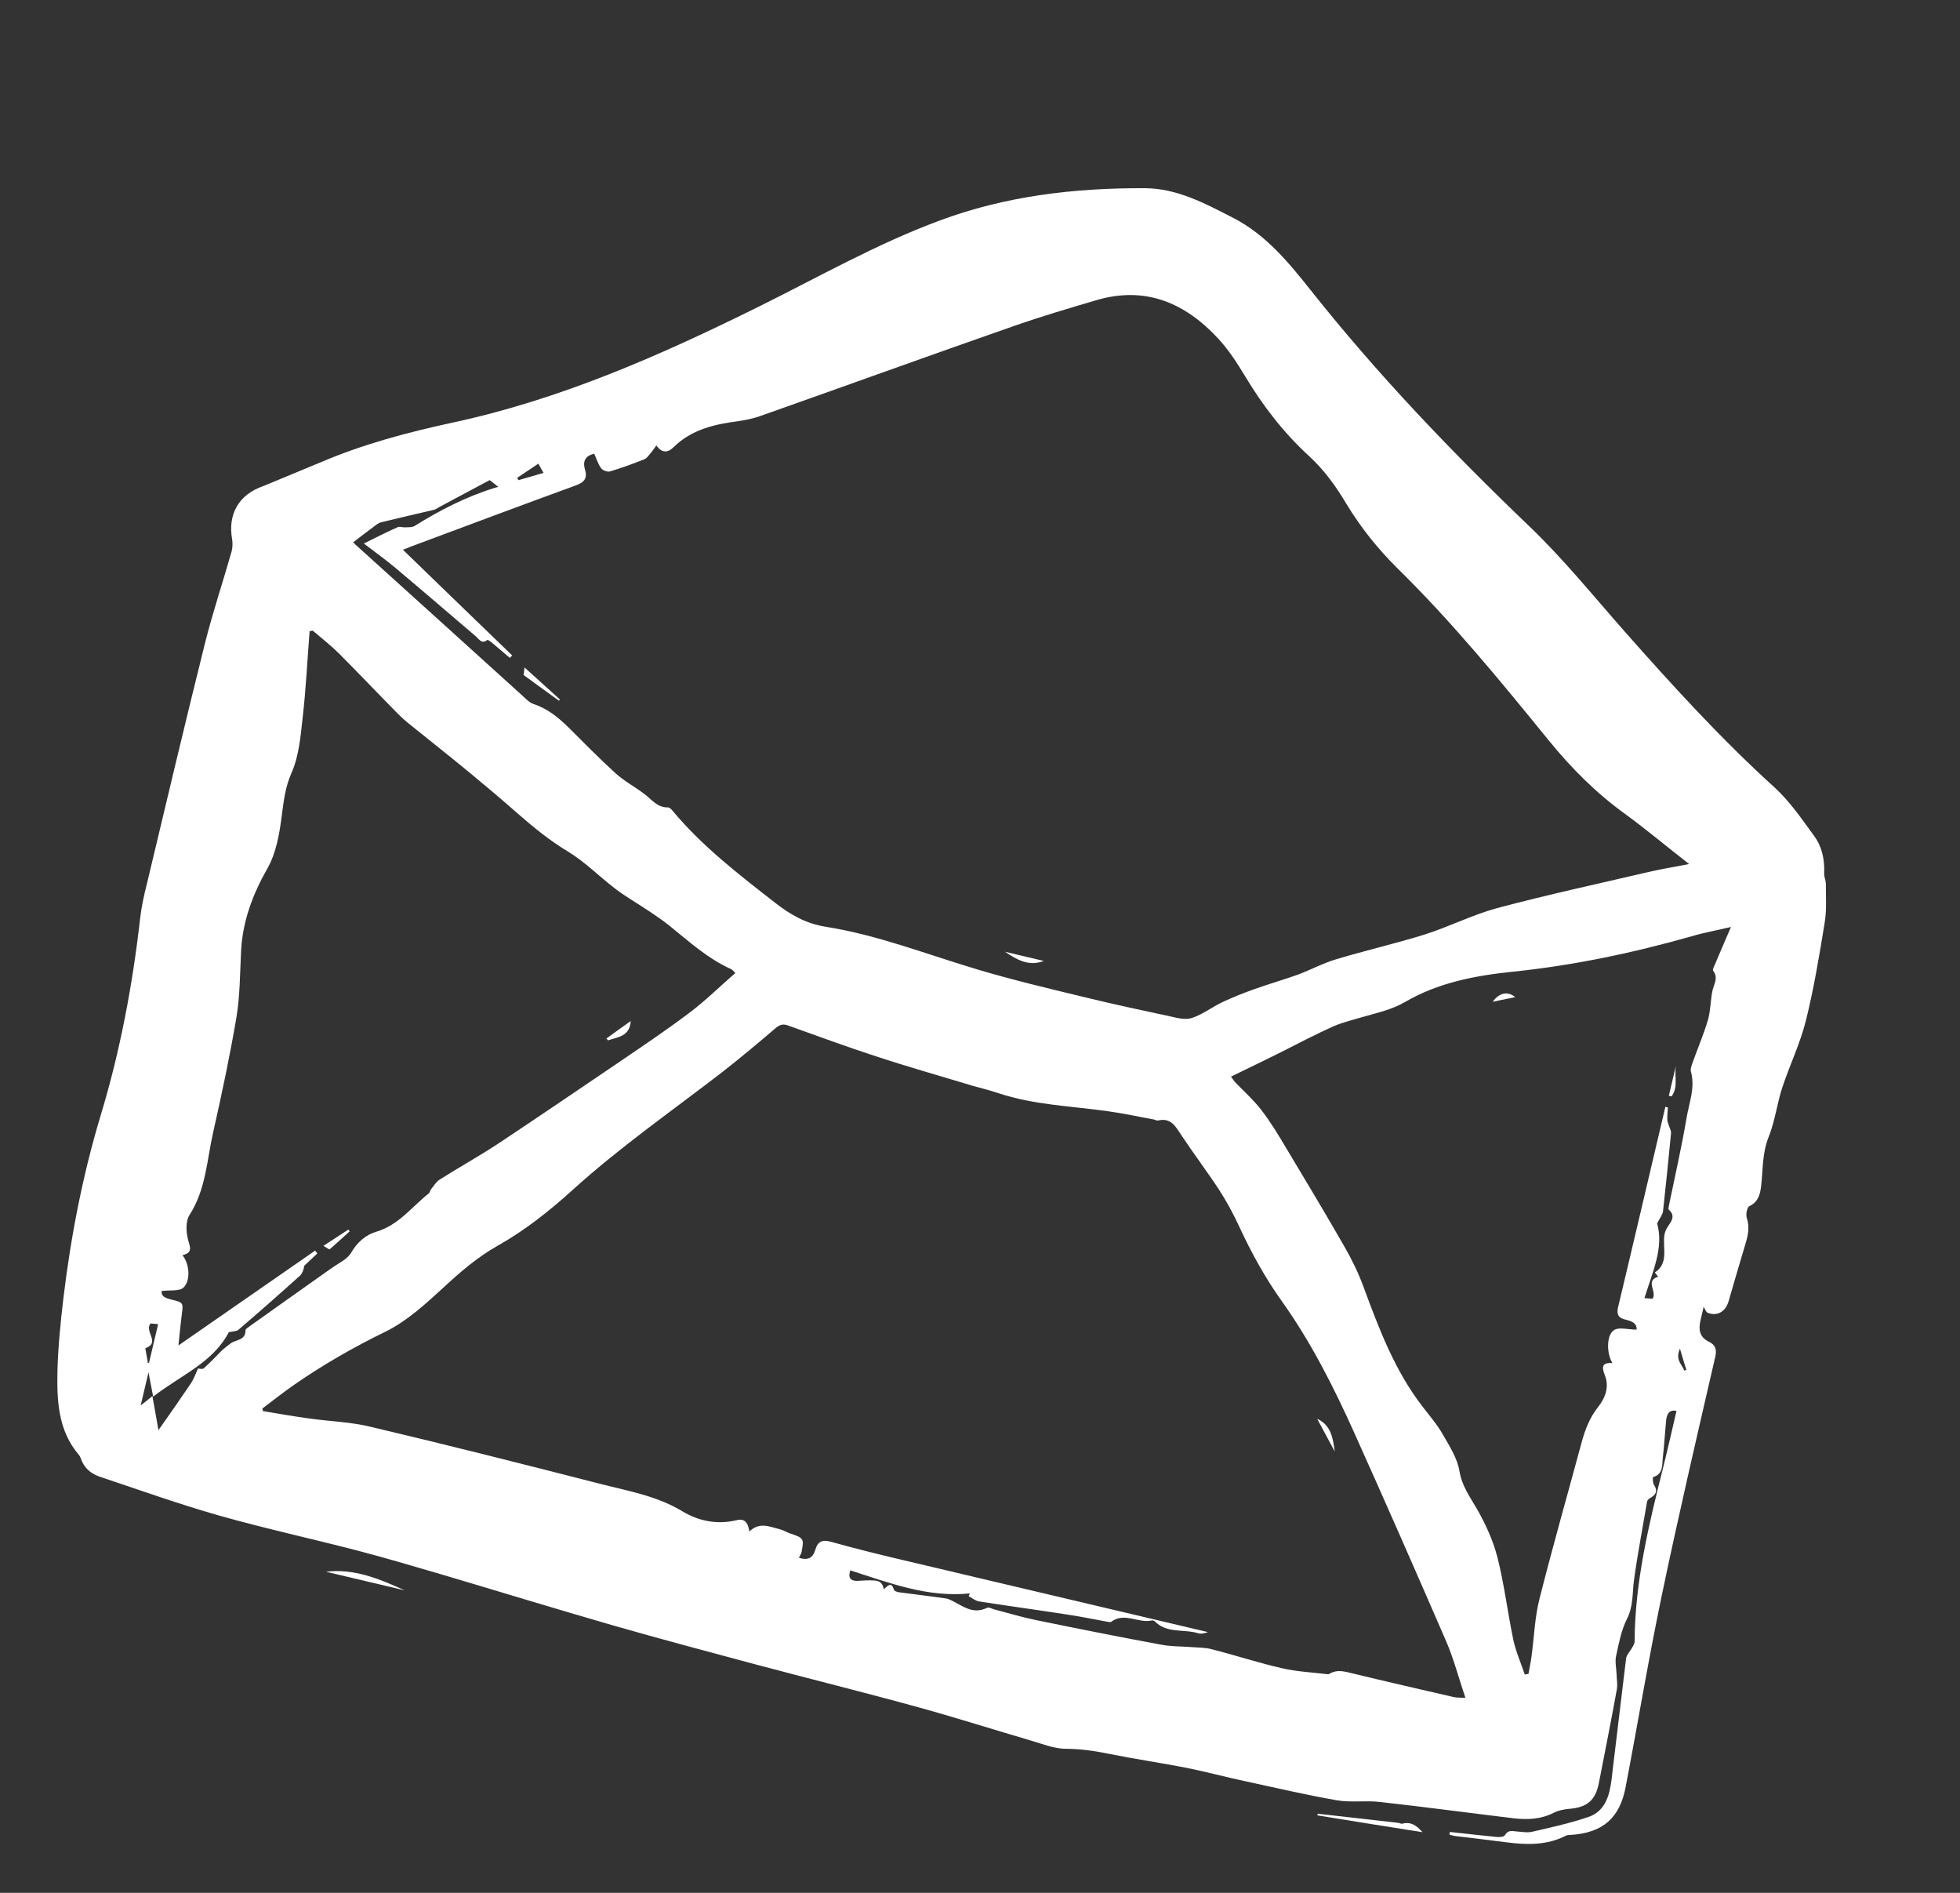<svg width="87" height="84" viewBox="0 0 87 84" fill="none" xmlns="http://www.w3.org/2000/svg">
<rect x="0" y="0" width="87" height="84" fill="#333333" stroke="none"/>
<path d="M75.611 58.044C75.564 58.244 75.523 58.417 75.484 58.581C75.39 58.981 75.421 59.335 75.853 59.542C76.129 59.675 76.218 59.869 76.136 60.215C75.325 63.733 74.502 67.258 73.764 70.794C73.174 73.615 72.704 76.464 72.16 79.296C71.901 80.677 71.152 81.326 69.754 81.428C69.674 81.439 69.581 81.426 69.516 81.459C68.673 81.894 67.783 81.876 66.879 81.759C66.115 81.656 65.356 81.572 64.599 81.48C64.515 81.47 64.426 81.439 64.335 81.418C64.344 81.382 64.355 81.336 64.354 81.297C65.047 81.374 65.749 81.454 66.445 81.522C66.567 81.531 66.753 81.518 66.8 81.442C66.933 81.205 67.113 81.257 67.31 81.275C67.546 81.292 67.794 81.341 68.018 81.288C68.862 81.093 69.704 80.907 70.519 80.629C71.242 80.377 71.442 79.693 71.53 78.993C71.751 77.2 71.955 75.403 72.178 73.601C72.199 73.433 72.358 73.288 72.444 73.125C72.493 73.041 72.555 72.94 72.556 72.854C72.569 70.195 73.191 67.641 73.834 65.082C74.037 64.265 74.221 63.444 74.416 62.615C74.08 62.536 73.974 62.78 73.951 63.082C73.901 63.618 73.869 64.158 73.808 64.701C73.77 65.029 73.832 65.418 73.377 65.551C73.357 65.556 73.356 65.805 73.42 65.898C73.603 66.181 73.487 66.346 73.233 66.488C73.177 66.522 73.114 66.585 73.11 66.641C72.912 67.806 72.689 68.954 72.53 70.118C72.451 70.695 72.506 71.275 72.219 71.842C71.967 72.34 71.861 72.911 71.739 73.468C71.676 73.732 71.744 74.017 71.756 74.289C71.759 74.521 71.81 74.754 71.767 74.974C71.518 76.357 71.241 77.733 70.975 79.103C70.829 79.885 70.454 80.21 69.661 80.272C69.416 80.292 69.163 80.347 68.956 80.452C68.399 80.734 67.816 80.76 67.216 80.695C65.226 80.456 63.232 80.187 61.237 79.966C60.61 79.894 59.961 80.001 59.342 79.893C57.966 79.655 56.601 79.332 55.229 79.037C54.378 78.856 53.529 78.626 52.675 78.454C51.527 78.23 50.365 78.062 49.218 77.83C48.586 77.7 47.963 77.61 47.301 77.608C46.792 77.603 46.275 77.394 45.771 77.246C44.109 76.758 42.455 76.233 40.785 75.771C38.34 75.098 35.87 74.486 33.42 73.831C31.36 73.277 29.306 72.734 27.254 72.144C24.671 71.4 22.108 70.612 19.539 69.852C18.316 69.496 17.104 69.133 15.873 68.813C13.826 68.282 11.751 67.83 9.715 67.254C7.941 66.748 6.195 66.124 4.44 65.537C4.03 65.402 3.727 65.138 3.585 64.72C3.569 64.668 3.541 64.623 3.513 64.578C2.562 63.479 2.524 62.134 2.551 60.795C2.583 59.726 2.689 58.665 2.816 57.599C3.147 54.852 3.67 52.15 4.47 49.494C5.34 46.623 5.889 43.687 6.226 40.711C6.286 40.215 6.393 39.721 6.518 39.232C7.367 35.675 8.206 32.124 9.089 28.584C9.436 27.196 9.891 25.842 10.283 24.464C10.324 24.291 10.331 24.101 10.303 23.931C10.105 22.817 10.597 21.953 11.677 21.574C11.718 21.564 11.751 21.543 11.783 21.532C12.613 21.189 13.435 20.845 14.265 20.503C16.136 19.705 18.094 19.187 20.069 18.759C24.856 17.736 29.298 15.777 33.651 13.623C36.318 12.302 38.905 10.827 41.707 9.788C44.647 8.694 47.7 8.339 50.811 8.352C52.252 8.356 53.504 9.036 54.756 9.678C56.186 10.419 57.18 11.624 58.151 12.843C61.127 16.602 64.435 20.055 67.9 23.372C69.405 24.814 70.729 26.453 72.109 28.018C74.225 30.411 76.377 32.774 78.752 34.93C79.441 35.554 79.975 36.344 80.527 37.099C80.876 37.575 80.999 38.152 80.971 38.761C80.964 38.913 81.043 39.066 81.045 39.22C81.044 39.796 81.088 40.383 80.993 40.947C80.756 42.4 80.518 43.853 80.165 45.269C79.915 46.287 79.447 47.252 79.115 48.251C78.877 48.973 78.792 49.741 78.511 50.443C78.214 51.171 78.258 51.922 78.17 52.66C78.125 53.014 78.036 53.349 77.648 53.527C77.551 53.571 77.485 53.892 77.535 54.048C77.676 54.466 77.586 54.848 77.464 55.242C77.21 56.076 76.973 56.914 76.728 57.75C76.591 58.208 76.233 58.421 75.809 58.263C75.72 58.233 75.686 58.09 75.608 57.975L75.611 58.044ZM15.698 24.08C15.698 24.08 15.728 24.116 15.774 24.165C18.245 26.402 20.718 28.629 23.179 30.863C23.338 31.007 23.49 31.177 23.677 31.24C24.301 31.445 24.785 31.838 25.245 32.293C25.93 32.974 26.604 33.661 27.315 34.31C27.72 34.675 28.215 34.936 28.646 35.268C28.953 35.514 29.194 35.84 29.647 35.831C29.715 35.828 29.81 35.918 29.86 35.987C31.179 37.567 32.79 38.803 34.397 40.057C35.087 40.595 35.764 40.985 36.653 41.128C38.988 41.497 41.184 42.371 43.439 43.038C45.011 43.505 46.604 43.881 48.195 44.266C49.449 44.572 50.712 44.841 51.974 45.111C52.284 45.184 52.648 45.27 52.921 45.171C53.403 45.006 53.816 44.68 54.28 44.463C54.733 44.253 55.201 44.065 55.673 43.898C56.314 43.665 56.972 43.484 57.613 43.251C58.182 43.039 58.723 42.744 59.301 42.573C60.605 42.179 61.935 41.878 63.233 41.473C64.312 41.132 65.34 40.606 66.43 40.306C68.666 39.709 70.924 39.224 73.172 38.697C73.772 38.56 74.372 38.461 74.976 38.345C74.002 37.586 73.095 36.824 72.145 36.129C70.855 35.2 69.752 34.093 68.753 32.868C66.608 30.228 64.459 27.606 62.025 25.215C61.168 24.368 60.388 23.396 59.767 22.365C59.291 21.57 58.778 20.853 58.098 20.232C56.968 19.196 56.05 17.999 55.263 16.689C54.918 16.117 54.545 15.539 54.094 15.047C52.625 13.451 50.866 12.68 48.678 13.317C47.448 13.68 46.219 14.044 45.004 14.468C41.243 15.781 37.502 17.137 33.748 18.462C33.444 18.572 33.111 18.638 32.791 18.687C31.72 18.828 30.707 19.05 29.894 19.849C29.667 20.074 29.392 20.143 29.135 19.765C29.037 19.896 28.972 20.006 28.894 20.093C28.802 20.196 28.722 20.331 28.605 20.38C28.106 20.58 27.591 20.766 27.074 20.922C26.961 20.953 26.758 20.877 26.684 20.782C26.546 20.596 26.477 20.358 26.376 20.133C26.01 20.219 25.851 20.442 25.963 20.823C26.082 21.217 25.953 21.398 25.553 21.544C23.103 22.436 20.667 23.35 18.221 24.263C18.104 24.312 17.987 24.361 17.883 24.394C19.51 25.97 21.121 27.533 22.734 29.086C22.696 29.125 22.669 29.157 22.631 29.196C22.374 28.982 22.119 28.758 21.863 28.544C21.791 28.479 21.652 28.379 21.627 28.402C21.38 28.593 21.277 28.377 21.142 28.258C19.958 27.248 18.776 26.229 17.581 25.226C17.14 24.853 16.671 24.521 16.15 24.12C16.694 23.854 17.165 23.61 17.648 23.397C17.744 23.352 17.875 23.412 17.992 23.401C18.137 23.397 18.299 23.406 18.411 23.337C19.539 22.632 20.708 22.034 21.983 21.643C22.024 21.633 22.055 21.621 22.116 21.607C21.988 21.5 21.898 21.43 21.736 21.306C21.01 21.692 20.262 22.092 19.503 22.499C19.424 22.547 19.343 22.605 19.262 22.625C18.488 22.807 17.697 22.985 16.921 23.177C16.799 23.206 16.691 23.296 16.585 23.377C16.271 23.61 15.965 23.845 15.649 24.088L15.698 24.08ZM33.206 68.023C33.684 67.501 34.153 67.756 34.617 67.866C34.772 67.902 34.904 67.991 35.055 68.046C35.679 68.251 35.693 68.274 35.581 68.872C35.559 68.963 35.504 69.036 35.462 69.132C35.856 69.254 36.084 69.144 36.19 68.775C36.296 68.406 36.501 68.311 36.898 68.424C37.925 68.714 38.969 68.97 40.016 69.218C44.341 70.239 48.674 71.262 52.998 72.283C53.208 72.332 53.408 72.379 53.617 72.429C53.459 72.487 53.308 72.519 53.182 72.48C52.556 72.284 51.803 72.5 51.267 71.96C51.237 71.924 51.167 71.898 51.115 71.915C50.517 72.043 49.907 71.534 49.323 71.972C49.287 72.002 49.198 71.972 49.133 71.966C48.562 71.86 47.993 71.745 47.418 71.657C46.101 71.452 44.779 71.274 43.453 71.067C43.296 71.04 43.152 70.919 42.998 70.835L43.047 70.712C41.175 70.904 39.467 70.241 37.742 69.69C37.631 70.038 37.767 70.157 38.046 70.156C38.23 70.151 38.417 70.128 38.599 70.132C38.867 70.138 39.17 70.114 39.226 70.53C39.408 70.371 39.568 70.179 39.675 70.54C39.69 70.601 39.813 70.65 39.897 70.66C40.558 70.749 41.222 70.829 41.892 70.92C41.965 70.937 42.051 70.938 42.12 70.973C42.663 71.198 43.134 71.684 43.809 71.353C43.885 71.313 44.013 71.382 44.111 71.415C44.735 71.581 45.364 71.768 45.996 71.898C47.848 72.278 49.702 72.648 51.562 72.991C51.985 73.072 52.421 73.059 52.846 73.092C53.157 73.118 53.486 73.109 53.784 73.189C54.836 73.456 55.861 73.795 56.91 74.033C57.566 74.187 58.251 74.215 58.933 74.299C58.969 74.307 59.014 74.28 59.048 74.259C59.368 74.084 59.673 74.176 60.001 74.253C61.501 74.617 63.014 74.965 64.518 75.31C64.664 75.344 64.82 75.333 65.047 75.348C64.752 74.481 64.537 73.642 64.203 72.862C62.846 69.735 61.477 66.615 60.078 63.507C59.175 61.506 58.179 59.541 56.901 57.749C56.149 56.697 55.545 55.593 55.01 54.439C54.749 53.877 54.456 53.328 54.117 52.806C53.58 51.987 52.987 51.203 52.448 50.393C52.186 49.995 51.983 49.591 51.404 49.724C51.343 49.738 51.277 49.694 51.213 49.679C50.54 49.558 49.864 49.408 49.184 49.315C47.548 49.082 45.886 49.036 44.309 48.51C43.936 48.383 43.544 48.291 43.166 48.182C41.722 47.745 40.271 47.336 38.845 46.864C37.551 46.443 36.269 45.968 34.975 45.508C34.744 45.425 34.598 45.477 34.416 45.636C33.633 46.306 32.843 46.966 32.03 47.6C29.797 49.322 27.486 50.929 25.394 52.829C24.381 53.743 23.28 54.617 22.096 55.279C21.174 55.802 20.425 56.452 19.674 57.149C18.89 57.867 18.067 58.624 17.131 59.086C15.697 59.785 14.331 60.568 13.02 61.479C12.548 61.81 12.098 62.165 11.643 62.509C11.652 62.55 11.664 62.581 11.674 62.622C12.349 62.733 13.013 62.852 13.692 62.945C14.622 63.078 15.569 63.099 16.477 63.324C19.854 64.121 23.21 64.971 26.572 65.832C27.831 66.158 29.127 66.368 30.28 67.063C31.012 67.505 31.837 67.671 32.703 67.462C33.061 67.374 33.215 67.573 33.271 68.029L33.206 68.023ZM8.785 60.729C8.785 60.729 8.976 60.774 9.035 60.73C9.313 60.489 9.559 60.22 9.823 59.955C9.947 59.84 10.075 59.746 10.205 59.642C10.436 59.437 10.909 59.51 10.898 59.027C10.9 58.979 11.001 58.917 11.059 58.873C12.273 58.006 13.496 57.142 14.719 56.277C15.02 56.06 15.406 55.891 15.579 55.605C15.854 55.132 16.22 54.805 16.706 54.66C17.698 54.366 18.284 53.553 19.041 52.953C19.088 52.916 19.089 52.83 19.129 52.782C19.252 52.628 19.363 52.443 19.52 52.345C20.391 51.792 21.297 51.294 22.151 50.727C23.872 49.586 25.579 48.422 27.284 47.268C28.395 46.511 29.524 45.759 30.6 44.946C31.312 44.413 31.952 43.776 32.641 43.179C32.54 43.079 32.503 43.032 32.46 43.012C31.417 42.544 30.578 41.779 29.707 41.074C29.432 40.855 29.134 40.65 28.844 40.457C28.338 40.116 27.812 39.819 27.331 39.456C26.613 38.911 25.972 38.251 25.215 37.793C24.398 37.302 23.69 36.722 22.98 36.103C22.296 35.499 21.599 34.911 20.899 34.333C20.007 33.594 19.09 32.877 18.187 32.145C18.008 32.007 17.842 31.852 17.686 31.7C16.794 30.797 15.924 29.881 15.023 28.976C14.664 28.622 14.266 28.317 13.882 27.986C13.833 27.994 13.792 28.003 13.742 28.011C13.643 29.285 13.581 30.567 13.436 31.831C13.345 32.665 13.27 33.551 12.94 34.299C12.653 34.943 12.593 35.563 12.502 36.233C12.404 37.017 12.252 37.866 11.872 38.535C11.216 39.688 10.773 40.871 10.702 42.19C10.651 43.178 10.655 44.178 10.496 45.14C10.207 46.85 9.846 48.543 9.464 50.24C9.181 51.481 9.144 52.779 8.415 53.914C8.234 54.188 8.256 54.665 8.347 55.013C8.44 55.352 8.566 55.593 8.098 55.703C8.39 56.051 8.486 56.785 8.155 57.13C7.976 57.318 7.532 57.242 7.175 57.292C7.146 57.536 7.351 57.603 7.586 57.668C8.15 57.801 8.139 57.809 8.065 58.368C8.007 58.815 7.965 59.276 7.921 59.708C9.956 58.295 11.977 56.898 13.989 55.499C14.017 55.544 14.056 55.582 14.084 55.627L13.504 56.173C13.485 56.332 13.428 56.491 13.326 56.601C12.422 57.416 11.511 58.22 10.585 59.011C10.499 59.087 10.338 59.077 10.155 59.121C9.463 60.466 8.022 61.029 6.798 61.98C6.72 61.578 6.66 61.265 6.591 60.903L6.245 62.369C6.456 62.207 6.587 62.103 6.766 61.954C6.862 62.486 6.938 62.936 7.033 63.468C7.555 62.726 8.018 62.066 8.476 61.387C8.596 61.203 8.675 60.992 8.779 60.756L8.785 60.729ZM67.695 74.311L67.847 74.279C67.889 74.02 67.949 73.765 67.98 73.513C68.098 72.647 68.125 71.76 68.341 70.926C68.925 68.614 69.58 66.327 70.199 64.032C70.355 63.453 70.559 62.915 70.943 62.429C71.257 62.033 71.439 61.547 71.235 61.028C71.097 60.678 71.091 60.456 71.573 60.492C71.309 60.065 71.298 59.255 71.64 59.028C71.867 58.88 72.288 59.008 72.645 59.006C72.666 58.713 72.417 58.626 72.153 58.563C71.835 58.488 71.746 58.333 71.826 57.996C72.504 55.167 73.165 52.324 73.834 49.493C73.864 49.365 73.891 49.247 73.922 49.12L74.031 49.145C74.022 49.307 74.008 49.486 74.006 49.658C74.005 49.745 74.04 49.84 74.068 49.923C74.106 50.047 74.183 50.171 74.173 50.294C74.063 51.45 73.945 52.604 73.817 53.756C73.801 53.906 73.682 54.042 73.556 54.291C73.865 55.382 73.34 56.469 72.994 57.608C73.146 57.615 73.257 57.632 73.353 57.635C73.571 57.322 73 56.85 73.603 56.656C73.55 56.596 73.499 56.526 73.455 56.468C73.919 56.174 73.885 55.704 73.867 55.296C73.86 54.997 73.839 54.722 74.017 54.457C74.168 54.224 74.4 53.971 74.075 53.683C74.042 53.656 74.075 53.558 74.081 53.492C74.348 52.2 74.642 50.914 74.863 49.611C74.974 48.936 75.258 48.263 75.053 47.541C75.029 47.44 75.08 47.307 75.117 47.191C75.347 46.544 75.62 45.916 75.813 45.26C75.926 44.864 75.925 44.422 76.003 44.008C76.058 43.694 76.299 43.405 76.041 43.075C76.004 43.028 76.086 42.884 76.128 42.788C76.346 42.272 76.566 41.747 76.834 41.138C76.183 41.292 75.622 41.39 75.084 41.551C72.478 42.291 69.828 42.848 67.129 43.124C65.464 43.298 63.823 43.612 62.351 44.475C61.772 44.809 61.145 44.94 60.526 45.121C60.072 45.254 59.603 45.364 59.175 45.551C58.39 45.904 57.633 46.302 56.869 46.689C56.138 47.055 55.401 47.409 54.641 47.778C54.736 47.906 54.771 47.962 54.808 48.009C55.201 48.419 55.63 48.799 55.977 49.246C56.397 49.788 56.756 50.382 57.106 50.974C57.976 52.419 58.837 53.862 59.675 55.319C60.002 55.887 60.294 56.484 60.522 57.105C61.214 58.979 61.917 60.846 63.163 62.447C63.472 62.847 63.804 63.233 64.048 63.666C64.341 64.177 64.686 64.71 64.781 65.281C64.892 65.951 65.25 66.429 65.564 66.974C65.945 67.641 66.274 68.362 66.465 69.1C66.769 70.296 66.917 71.542 67.169 72.754C67.283 73.291 67.509 73.796 67.684 74.318L67.695 74.311ZM7.019 58.765C6.888 58.753 6.767 58.734 6.681 58.733C6.393 59.097 7.143 59.582 6.45 59.832C6.492 60.063 6.529 60.273 6.565 60.484C6.584 60.488 6.595 60.481 6.615 60.476L7.017 58.774L7.019 58.765ZM22.953 21.199L23.013 21.309C23.375 21.202 23.736 21.096 24.127 20.986C24.044 20.851 23.993 20.743 23.897 20.576C23.556 20.803 23.259 21.002 22.962 21.201L22.953 21.199ZM74.569 59.854C74.348 60.34 74.655 60.547 74.763 60.823C74.794 60.811 74.826 60.799 74.855 60.797C74.768 60.516 74.68 60.236 74.569 59.854Z" fill="white"/>
<path d="M63.141 81.309C61.565 81.062 60.019 80.812 58.473 80.562C58.479 80.535 58.483 80.517 58.49 80.49C59.688 80.628 60.887 80.758 62.085 80.896C62.139 80.909 62.19 80.94 62.239 80.933C62.619 80.83 62.885 81.008 63.148 81.32L63.141 81.309Z" fill="white"/>
<path d="M17.965 70.576L14.469 69.75C15.715 69.602 16.801 70.051 17.965 70.576Z" fill="white"/>
<path d="M24.807 31.094C24.289 30.722 23.774 30.341 23.24 29.955C23.257 29.882 23.263 29.778 23.281 29.619C23.82 30.102 24.335 30.569 24.849 31.037C24.843 31.064 24.82 31.078 24.805 31.103L24.807 31.094Z" fill="white"/>
<path d="M44.608 42.237L46.329 42.644C45.672 42.902 45.139 42.593 44.608 42.237Z" fill="white"/>
<path d="M58.466 62.963C59.099 63.256 59.163 63.839 59.248 64.416C58.987 63.932 58.727 63.447 58.466 62.963Z" fill="white"/>
<path d="M27.997 45.303C27.959 45.995 27.424 46.023 26.985 46.169C26.965 46.135 26.942 46.111 26.919 46.086C27.278 45.825 27.638 45.564 28.006 45.305L27.997 45.303Z" fill="white"/>
<path d="M15.517 54.649C15.223 54.916 14.929 55.183 14.626 55.448C14.558 55.412 14.482 55.366 14.357 55.288C14.743 55.033 15.106 54.801 15.459 54.568C15.482 54.592 15.505 54.617 15.519 54.64L15.517 54.649Z" fill="white"/>
<path d="M74.386 47.317C74.319 47.762 74.498 48.266 74.195 48.656C74.158 48.647 74.113 48.636 74.076 48.628L74.386 47.317Z" fill="white"/>
<path d="M67.257 44.25C66.934 44.317 66.622 44.378 66.257 44.456C66.556 44.046 66.927 43.979 67.257 44.25Z" fill="white"/>
</svg>
